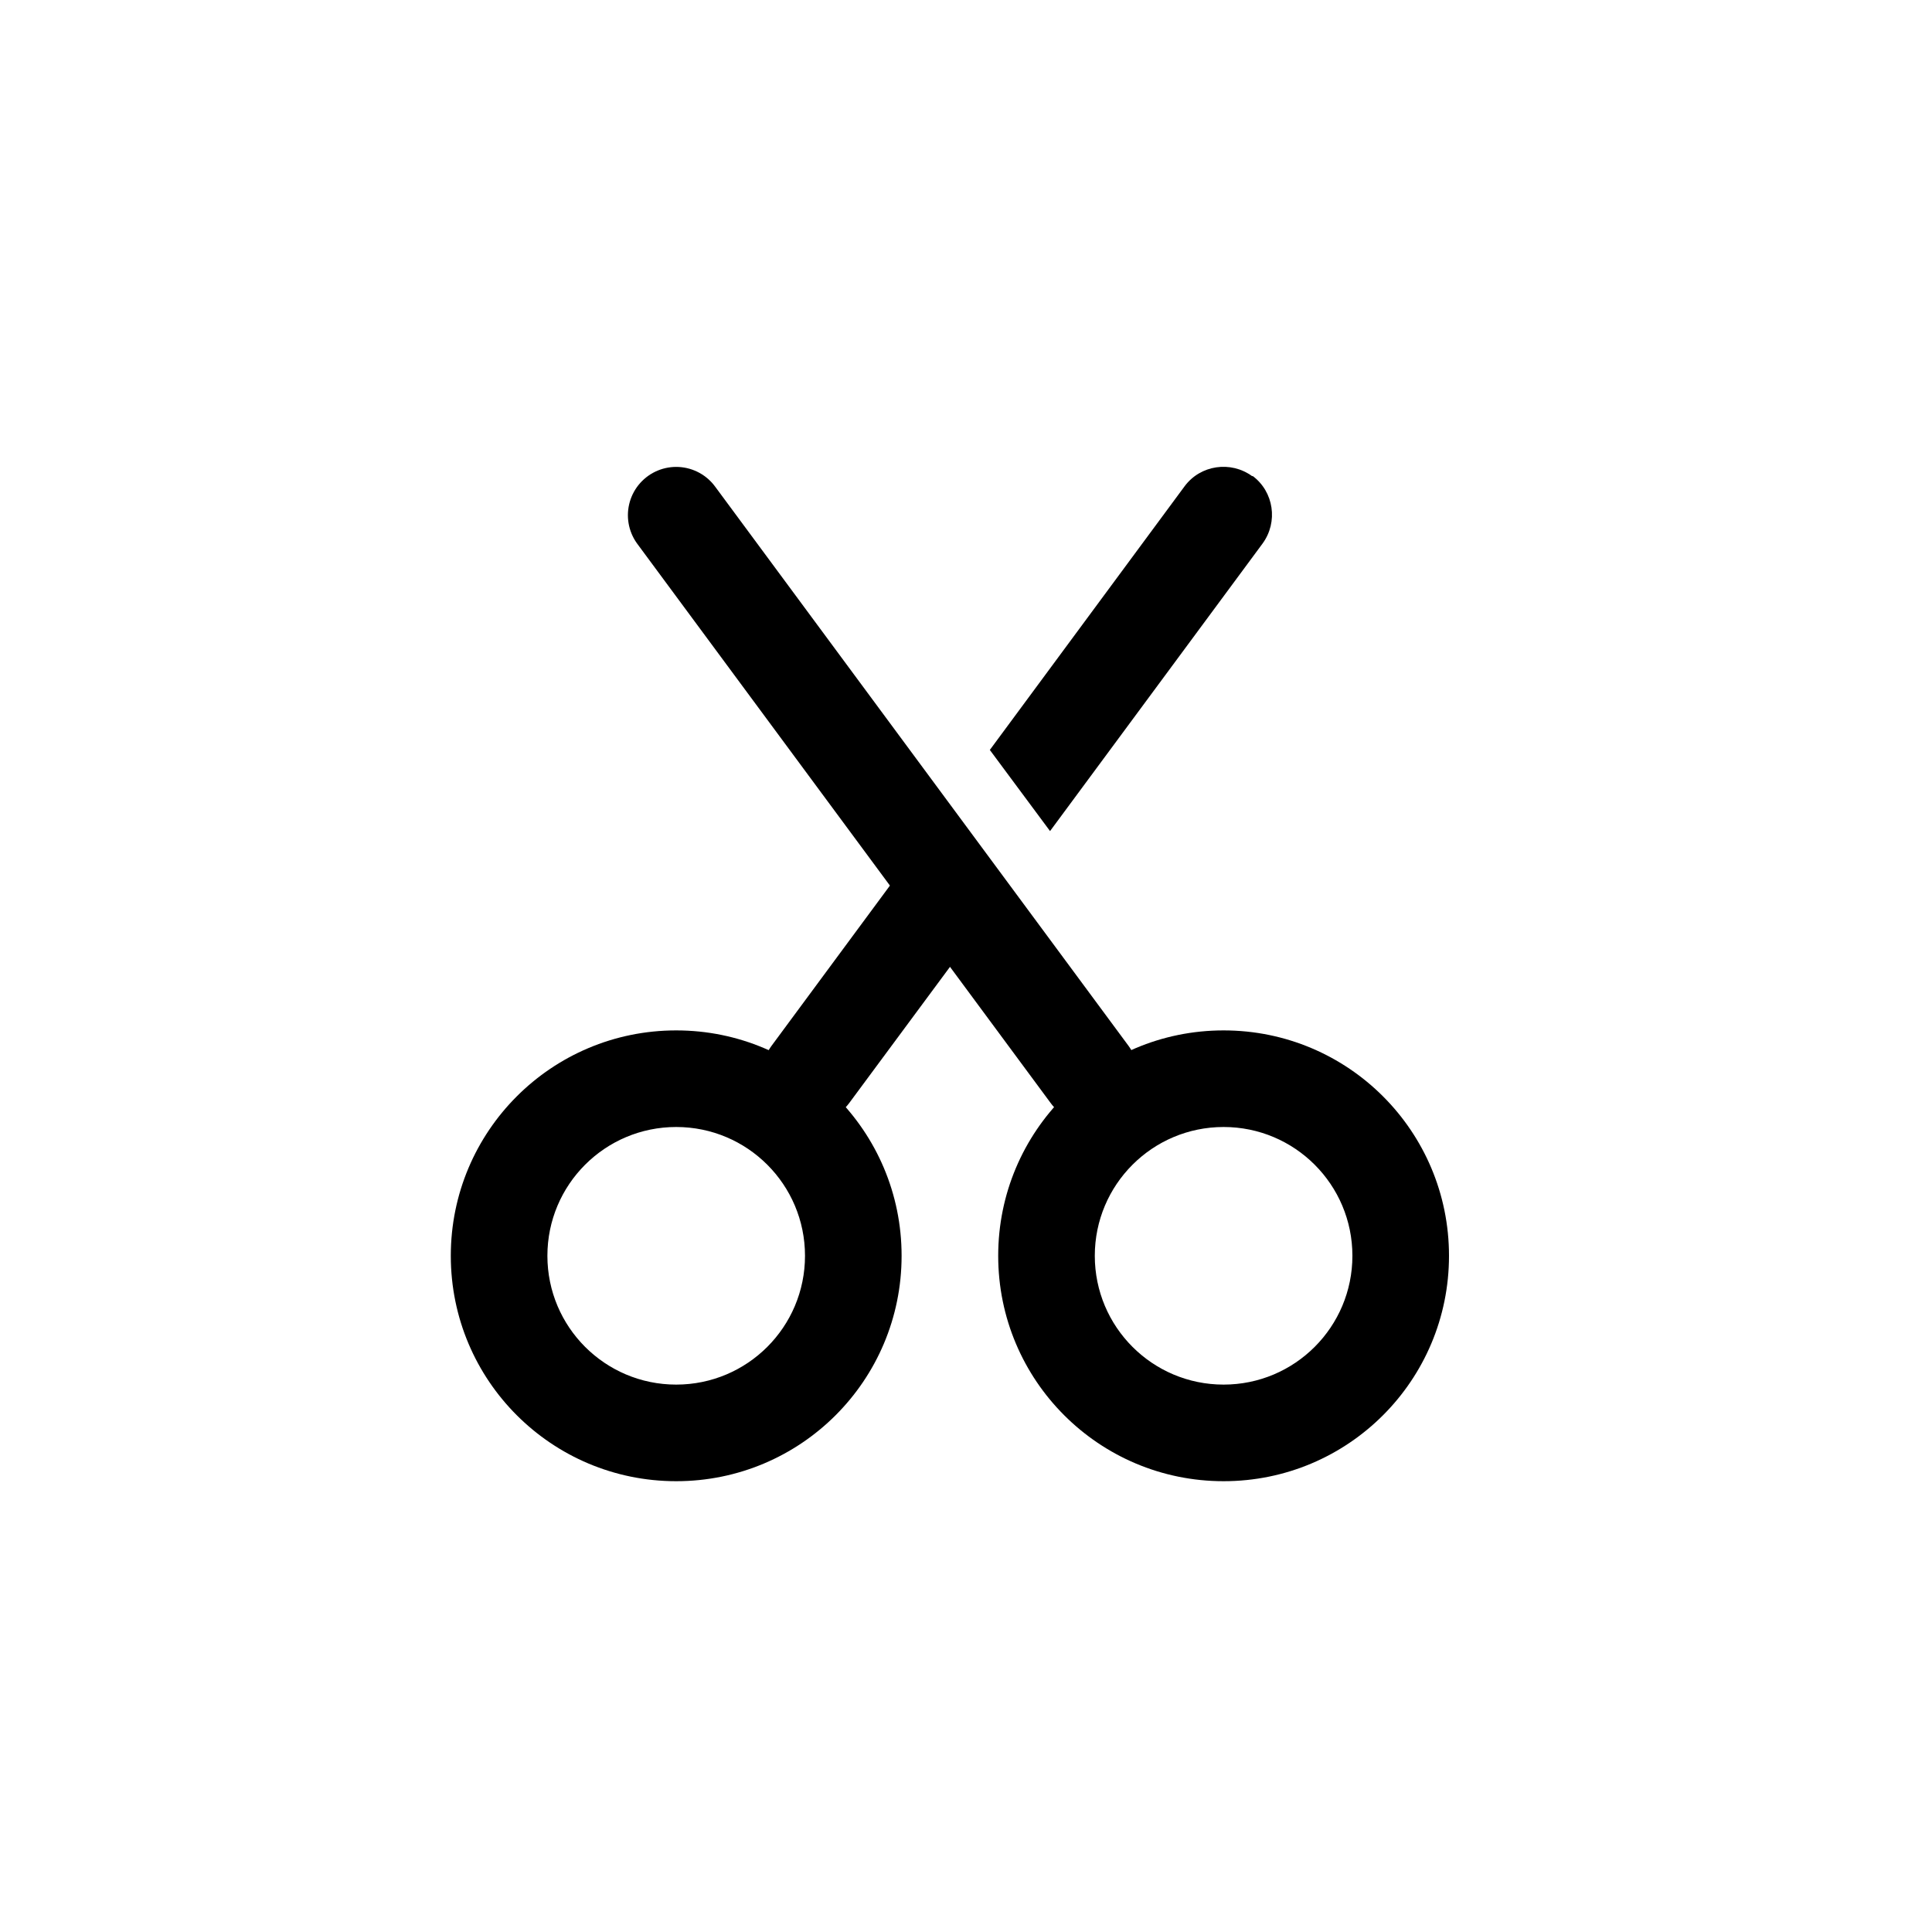 <svg id="Layer_1" data-name="Layer 1" xmlns="http://www.w3.org/2000/svg" viewBox="-6 -6 60 60">
  <defs>
    <style>
      .cls-1 {
        fill: #000;
        stroke-width: 0px;
      }

      .cls-2 {
        fill: none;
        stroke: #000;
        stroke-linecap: round;
        stroke-miterlimit: 10;
        stroke-width: 3px;
      }
    </style>
  </defs>
  <path class="cls-1" d="M15,29c2.21,0,4,1.79,4,4s-1.79,4-4,4-4-1.79-4-4,1.79-4,4-4M15,26c-3.87,0-7,3.13-7,7s3.13,7,7,7,7-3.13,7-7-3.13-7-7-7h0Z"/>
  <path class="cls-1" d="M32,29c2.21,0,4,1.79,4,4s-1.79,4-4,4-4-1.79-4-4,1.79-4,4-4M32,26c-3.87,0-7,3.13-7,7s3.13,7,7,7,7-3.13,7-7-3.13-7-7-7h0Z"/>
  <line class="cls-2" x1="27.84" y1="27.37" x2="15" y2="10"/>
  <g>
    <path class="cls-1" d="M32.89,8.79c-.67-.49-1.61-.35-2.1.31l-6.05,8.19,1.87,2.52,6.6-8.93c.49-.67.35-1.61-.31-2.1Z"/>
    <path class="cls-1" d="M22.57,20.24l-4.61,6.24c-.49.67-.35,1.61.31,2.1.27.2.58.29.89.29.46,0,.91-.21,1.21-.61l4.07-5.5-1.87-2.52Z"/>
  </g>
</svg>